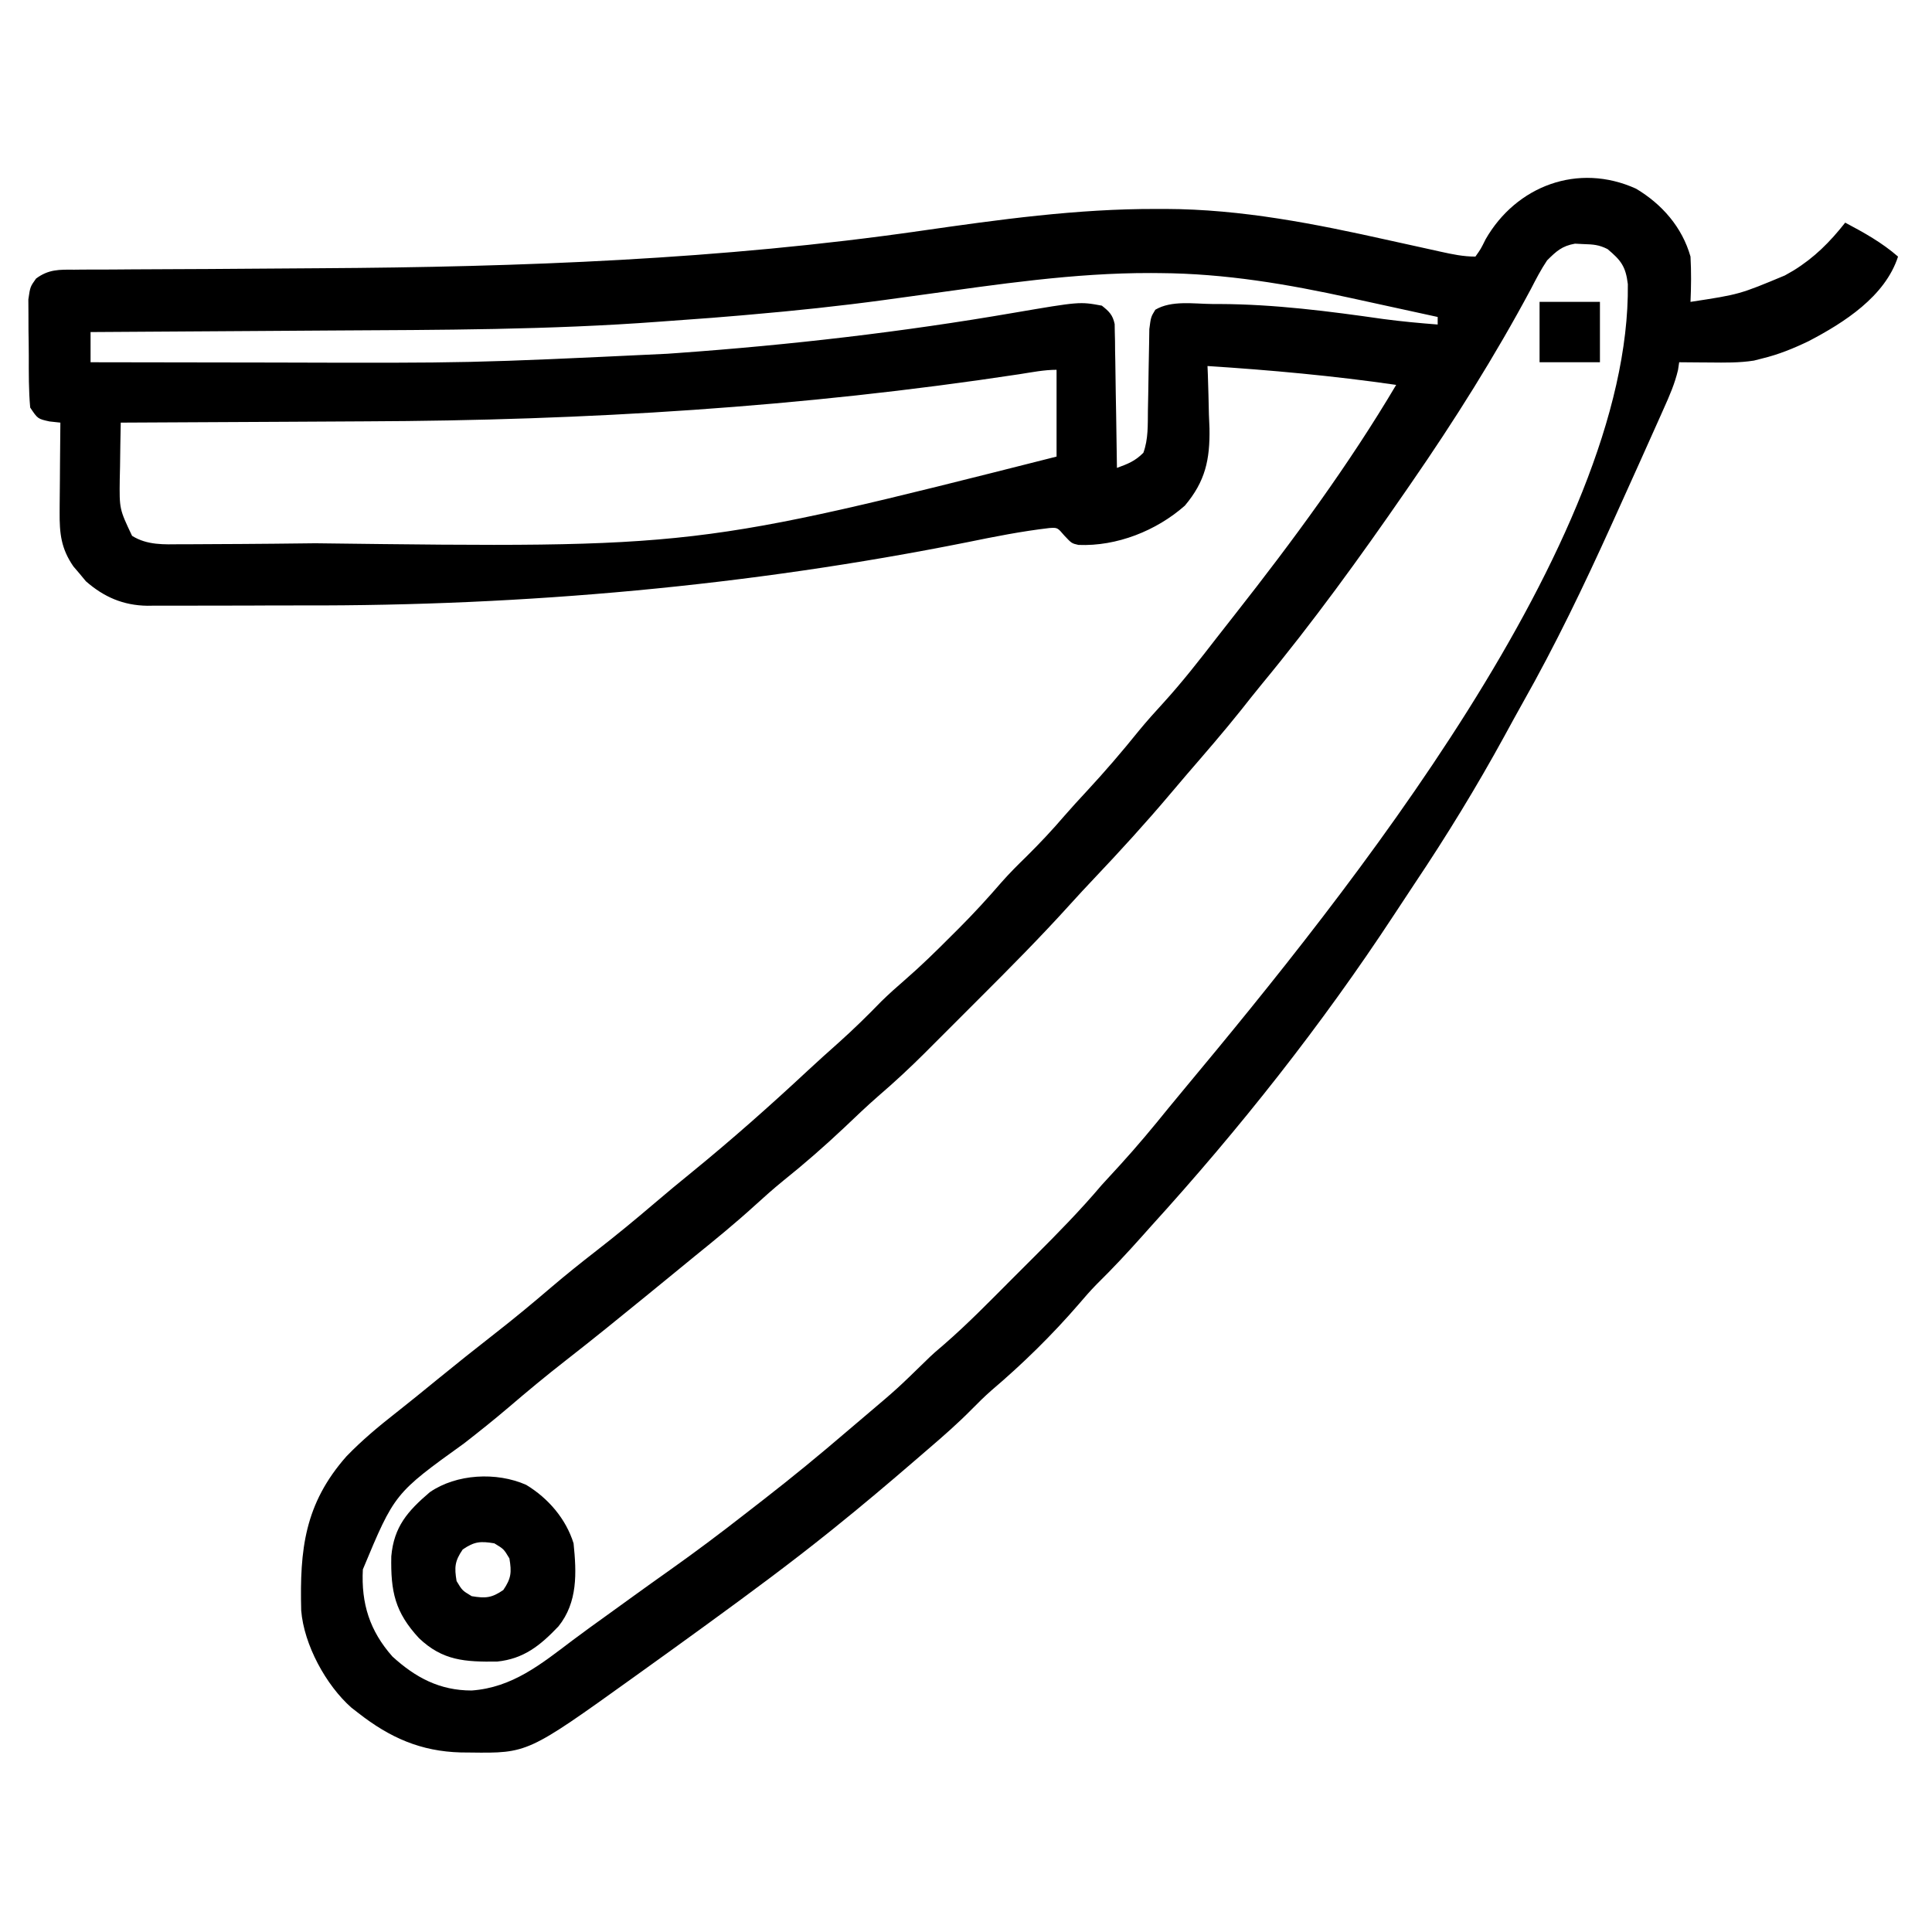 <?xml version="1.0" encoding="UTF-8"?>
<svg version="1.1" xmlns="http://www.w3.org/2000/svg" width="512" height="512">
<path d="M0 0 C6.899 4.111 12.235 10.225 14.438 18 C14.66 22.014 14.616 25.985 14.438 30 C27.412 28.019 27.412 28.019 39.438 23 C40.194 22.568 40.951 22.136 41.73 21.691 C47.308 18.244 51.387 14.131 55.438 9 C60.438 11.658 65.142 14.259 69.438 18 C66.008 28.573 55.161 35.49 45.746 40.41 C41.725 42.343 37.777 43.956 33.438 45 C32.713 45.186 31.989 45.371 31.242 45.562 C27.358 46.168 23.549 46.105 19.625 46.062 C18.837 46.058 18.048 46.053 17.236 46.049 C15.303 46.037 13.37 46.019 11.438 46 C11.286 47.011 11.286 47.011 11.132 48.043 C10.28 51.669 8.856 54.928 7.332 58.309 C6.859 59.374 6.859 59.374 6.376 60.462 C5.339 62.79 4.295 65.114 3.25 67.438 C2.523 69.061 1.796 70.684 1.069 72.307 C-1.13 77.21 -3.344 82.106 -5.562 87 C-5.889 87.721 -6.215 88.442 -6.551 89.185 C-13.8 105.194 -21.357 120.933 -30.013 136.241 C-31.665 139.182 -33.281 142.14 -34.895 145.102 C-42.259 158.555 -50.176 171.495 -58.714 184.234 C-60.535 186.959 -62.335 189.696 -64.129 192.438 C-83.308 221.65 -105.06 249.147 -128.562 275 C-129.326 275.856 -130.089 276.712 -130.875 277.594 C-134.772 281.965 -138.728 286.21 -142.906 290.312 C-144.585 292.023 -146.135 293.799 -147.688 295.625 C-154.752 303.806 -162.569 311.466 -170.805 318.461 C-172.642 320.069 -174.352 321.758 -176.062 323.5 C-179.725 327.212 -183.603 330.609 -187.562 334 C-188.641 334.931 -189.719 335.862 -190.797 336.793 C-197.963 342.973 -205.182 349.075 -212.562 355 C-213.067 355.405 -213.571 355.81 -214.09 356.228 C-224.357 364.455 -234.928 372.257 -245.562 380 C-246.332 380.56 -247.101 381.12 -247.894 381.697 C-253.103 385.484 -258.328 389.248 -263.562 393 C-264.314 393.54 -265.065 394.079 -265.839 394.635 C-293.718 414.634 -293.718 414.634 -308.938 414.438 C-310.182 414.426 -310.182 414.426 -311.453 414.415 C-322.063 414.131 -330.243 410.501 -338.562 404 C-339.179 403.522 -339.795 403.044 -340.43 402.551 C-347.178 396.597 -353.011 385.88 -353.74 376.793 C-354.154 360.623 -352.833 348.509 -341.75 335.945 C-337.638 331.684 -333.174 327.965 -328.516 324.32 C-324.91 321.488 -321.363 318.588 -317.812 315.688 C-312.709 311.527 -307.57 307.42 -302.375 303.375 C-297.292 299.414 -292.351 295.316 -287.456 291.125 C-283.57 287.812 -279.595 284.633 -275.562 281.5 C-270.348 277.446 -265.264 273.269 -260.242 268.98 C-256.926 266.149 -253.577 263.368 -250.188 260.625 C-239.656 252.038 -229.498 243.04 -219.559 233.777 C-216.844 231.25 -214.084 228.777 -211.312 226.312 C-207.378 222.792 -203.635 219.127 -199.961 215.336 C-197.954 213.382 -195.912 211.551 -193.793 209.723 C-189.515 206.008 -185.493 202.079 -181.5 198.062 C-180.832 197.398 -180.163 196.733 -179.475 196.049 C-175.534 192.1 -171.799 188.033 -168.155 183.81 C-166.061 181.43 -163.833 179.211 -161.562 177 C-158.035 173.51 -154.689 169.954 -151.465 166.184 C-149.555 163.992 -147.592 161.856 -145.615 159.726 C-140.78 154.515 -136.193 149.178 -131.734 143.637 C-129.625 141.076 -127.434 138.629 -125.188 136.188 C-120.188 130.687 -115.644 124.864 -111.103 118.986 C-109.481 116.895 -107.845 114.814 -106.207 112.734 C-90.946 93.325 -76.155 73.264 -63.562 52 C-80.19 49.593 -96.798 48.079 -113.562 47 C-113.515 48.148 -113.515 48.148 -113.467 49.32 C-113.341 52.838 -113.264 56.356 -113.188 59.875 C-113.137 61.079 -113.087 62.283 -113.035 63.523 C-112.9 71.825 -114.136 77.559 -119.562 84 C-127.11 90.666 -137.618 94.826 -147.754 94.41 C-149.562 94 -149.562 94 -151.5 91.938 C-153.323 89.798 -153.323 89.798 -155.472 89.935 C-162.799 90.789 -169.965 92.206 -177.188 93.688 C-235.225 105.288 -294.391 110.597 -353.537 110.446 C-358.393 110.434 -363.248 110.455 -368.103 110.484 C-371.915 110.502 -375.726 110.502 -379.538 110.496 C-381.332 110.496 -383.125 110.502 -384.919 110.515 C-387.397 110.53 -389.873 110.519 -392.35 110.502 C-393.426 110.516 -393.426 110.516 -394.524 110.531 C-400.892 110.439 -406.016 108.231 -410.805 104.035 C-411.344 103.384 -411.882 102.733 -412.438 102.062 C-412.992 101.414 -413.546 100.766 -414.117 100.098 C-417.365 95.384 -417.805 91.403 -417.758 85.73 C-417.754 84.709 -417.754 84.709 -417.749 83.667 C-417.738 81.507 -417.713 79.347 -417.688 77.188 C-417.677 75.717 -417.668 74.246 -417.66 72.775 C-417.638 69.183 -417.604 65.592 -417.562 62 C-418.511 61.897 -419.46 61.794 -420.438 61.688 C-423.562 61 -423.562 61 -425.562 58 C-425.974 53.449 -425.934 48.889 -425.933 44.322 C-425.937 42.074 -425.974 39.828 -426.012 37.58 C-426.018 36.148 -426.022 34.717 -426.023 33.285 C-426.032 31.985 -426.04 30.684 -426.048 29.344 C-425.562 26 -425.562 26 -424.009 23.824 C-420.717 21.369 -417.879 21.434 -413.928 21.47 C-412.776 21.457 -412.776 21.457 -411.601 21.443 C-409.047 21.419 -406.495 21.422 -403.941 21.426 C-402.141 21.414 -400.342 21.4 -398.542 21.384 C-394.72 21.355 -390.899 21.337 -387.078 21.329 C-381.114 21.315 -375.151 21.274 -369.187 21.226 C-362.347 21.173 -355.506 21.124 -348.665 21.084 C-295.56 20.774 -242.289 18.766 -189.664 11.188 C-168.785 8.194 -148.194 5.314 -127.062 5.375 C-126.262 5.374 -125.461 5.373 -124.636 5.373 C-104.486 5.435 -85.033 9.316 -65.438 13.688 C-62.614 14.312 -59.79 14.934 -56.966 15.553 C-55.232 15.933 -53.499 16.317 -51.767 16.705 C-48.642 17.394 -45.773 18 -42.562 18 C-41.142 15.999 -41.142 15.999 -39.875 13.438 C-31.77 -0.726 -15.351 -6.969 0 0 Z M-23.562 19 C-25.203 21.44 -26.53 24.014 -27.875 26.625 C-37.363 44.337 -48.137 61.473 -59.562 78 C-60.075 78.743 -60.587 79.487 -61.114 80.253 C-73.198 97.763 -85.631 114.92 -99.186 131.324 C-101.029 133.568 -102.827 135.845 -104.625 138.125 C-109.268 143.945 -114.146 149.56 -119.011 155.194 C-120.508 156.937 -121.992 158.689 -123.473 160.445 C-129.963 168.129 -136.708 175.523 -143.629 182.82 C-145.725 185.031 -147.795 187.258 -149.837 189.519 C-157.727 198.257 -165.999 206.589 -174.334 214.902 C-176.759 217.322 -179.18 219.748 -181.6 222.174 C-183.164 223.737 -184.728 225.3 -186.293 226.863 C-187.005 227.577 -187.716 228.291 -188.45 229.026 C-192.423 232.981 -196.489 236.769 -200.744 240.42 C-203.877 243.142 -206.863 246.02 -209.875 248.875 C-215.099 253.792 -220.415 258.447 -226.02 262.926 C-228.613 265.041 -231.09 267.245 -233.562 269.5 C-238.734 274.206 -244.125 278.607 -249.562 283 C-251.293 284.416 -253.022 285.832 -254.75 287.25 C-256.687 288.834 -258.625 290.417 -260.562 292 C-261.162 292.49 -261.762 292.98 -262.38 293.485 C-269.454 299.263 -276.544 305.012 -283.75 310.625 C-288.833 314.586 -293.774 318.684 -298.669 322.875 C-302.555 326.188 -306.531 329.365 -310.562 332.5 C-328.995 345.758 -328.995 345.758 -337.402 365.914 C-337.871 374.954 -335.584 382.198 -329.562 389 C-323.426 394.596 -317.034 398 -308.562 398 C-297.736 397.215 -290.167 390.996 -281.829 384.701 C-278.805 382.431 -275.736 380.226 -272.665 378.02 C-270.39 376.385 -268.12 374.742 -265.852 373.098 C-262.577 370.727 -259.286 368.38 -255.987 366.044 C-249.272 361.284 -242.705 356.36 -236.219 351.293 C-234.514 349.962 -232.804 348.637 -231.094 347.312 C-223.655 341.531 -216.394 335.575 -209.245 329.44 C-207.463 327.915 -205.674 326.4 -203.883 324.887 C-195.804 318.042 -195.804 318.042 -188.221 310.657 C-186.645 309.082 -185.016 307.665 -183.309 306.234 C-177.091 300.827 -171.341 294.927 -165.526 289.094 C-163.505 287.067 -161.478 285.046 -159.451 283.025 C-153.275 276.852 -147.203 270.674 -141.562 264 C-139.943 262.224 -138.318 260.453 -136.688 258.688 C-132.241 253.807 -128.038 248.776 -123.895 243.637 C-122.38 241.776 -120.846 239.932 -119.309 238.09 C-77.066 187.387 -1.375 93.608 -2.168 25.301 C-2.728 20.612 -3.985 18.981 -7.562 16 C-9.848 14.857 -11.331 14.769 -13.875 14.688 C-14.634 14.65 -15.394 14.613 -16.176 14.574 C-19.618 15.188 -21.084 16.541 -23.562 19 Z M-189.281 28.136 C-191.28 28.411 -193.279 28.686 -195.277 28.961 C-196.585 29.141 -197.892 29.321 -199.239 29.506 C-211.051 31.11 -222.875 32.351 -234.75 33.375 C-235.571 33.448 -236.391 33.521 -237.236 33.596 C-242.329 34.045 -247.423 34.434 -252.523 34.787 C-254.643 34.936 -256.763 35.091 -258.883 35.253 C-287.913 37.429 -316.987 37.428 -346.084 37.589 C-353.025 37.628 -359.967 37.678 -366.908 37.727 C-381.126 37.829 -395.344 37.919 -409.562 38 C-409.562 40.64 -409.562 43.28 -409.562 46 C-398.536 46.024 -387.51 46.041 -376.483 46.052 C-371.358 46.057 -366.233 46.064 -361.108 46.075 C-308.892 46.23 -308.892 46.23 -256.75 43.75 C-255.428 43.656 -255.428 43.656 -254.08 43.561 C-224.154 41.421 -194.369 37.985 -164.801 32.88 C-147.44 29.917 -147.44 29.917 -141.562 31 C-139.633 32.531 -138.681 33.442 -138.164 35.879 C-138.153 36.583 -138.142 37.287 -138.13 38.012 C-138.11 38.813 -138.091 39.614 -138.07 40.439 C-138.061 41.728 -138.061 41.728 -138.051 43.043 C-138.024 44.368 -138.024 44.368 -137.996 45.721 C-137.942 48.543 -137.908 51.365 -137.875 54.188 C-137.842 56.101 -137.807 58.014 -137.771 59.928 C-137.686 64.618 -137.62 69.309 -137.562 74 C-134.647 72.926 -132.784 72.222 -130.562 70 C-129.222 66.342 -129.404 62.57 -129.352 58.715 C-129.324 57.283 -129.295 55.852 -129.266 54.42 C-129.224 52.173 -129.187 49.926 -129.161 47.678 C-129.134 45.503 -129.088 43.328 -129.039 41.152 C-129.019 39.853 -128.999 38.553 -128.979 37.215 C-128.562 34 -128.562 34 -127.391 32.08 C-123.087 29.538 -117.215 30.526 -112.375 30.562 C-111.72 30.564 -111.065 30.565 -110.39 30.567 C-95.754 30.623 -81.453 32.47 -66.987 34.542 C-62.191 35.183 -57.386 35.626 -52.562 36 C-52.562 35.34 -52.562 34.68 -52.562 34 C-58.268 32.747 -63.974 31.502 -69.683 30.265 C-71.618 29.844 -73.552 29.421 -75.487 28.996 C-92.349 25.292 -108.809 22.495 -126.125 22.375 C-127.326 22.365 -127.326 22.365 -128.552 22.355 C-148.981 22.303 -169.091 25.358 -189.281 28.136 Z M-163.426 49.172 C-221.099 57.93 -278.273 61.44 -336.586 61.661 C-343.697 61.689 -350.807 61.733 -357.918 61.778 C-372.466 61.869 -387.014 61.941 -401.562 62 C-401.65 65.875 -401.703 69.749 -401.75 73.625 C-401.775 74.719 -401.8 75.814 -401.826 76.941 C-401.929 84.9 -401.929 84.9 -398.562 92 C-394.505 94.53 -390.122 94.275 -385.477 94.23 C-384.282 94.231 -384.282 94.231 -383.064 94.231 C-380.438 94.227 -377.813 94.208 -375.188 94.188 C-373.335 94.179 -371.483 94.17 -369.63 94.161 C-363.941 94.129 -358.252 94.069 -352.562 94 C-351.712 93.99 -350.862 93.981 -349.986 93.971 C-249.276 95.227 -249.276 95.227 -153.562 71 C-153.562 63.41 -153.562 55.82 -153.562 48 C-156.885 48 -160.147 48.666 -163.426 49.172 Z " fill="#000000" transform="translate(433.562,50)"/>
<path d="M0 0 C5.825 3.52 10.545 8.99 12.562 15.5 C13.368 23.336 13.687 31.119 8.562 37.5 C3.758 42.545 -0.599 46.106 -7.707 46.836 C-16.223 46.93 -22.113 46.618 -28.402 40.629 C-34.784 33.725 -35.918 28.298 -35.742 18.945 C-35.047 11.083 -31.39 6.95 -25.535 1.945 C-18.471 -2.922 -7.844 -3.476 0 0 Z M-16.812 17.125 C-18.925 20.212 -19.049 21.828 -18.438 25.5 C-16.938 28 -16.938 28 -14.438 29.5 C-10.766 30.112 -9.149 29.987 -6.062 27.875 C-3.95 24.788 -3.826 23.172 -4.438 19.5 C-5.938 17 -5.938 17 -8.438 15.5 C-12.109 14.888 -13.726 15.013 -16.812 17.125 Z " fill="#000000" transform="translate(139.438,393.5)"/>
<path d="M0 0 C5.28 0 10.56 0 16 0 C16 5.28 16 10.56 16 16 C10.72 16 5.44 16 0 16 C0 10.72 0 5.44 0 0 Z " fill="#000000" transform="translate(408,80)"/>
</svg>
